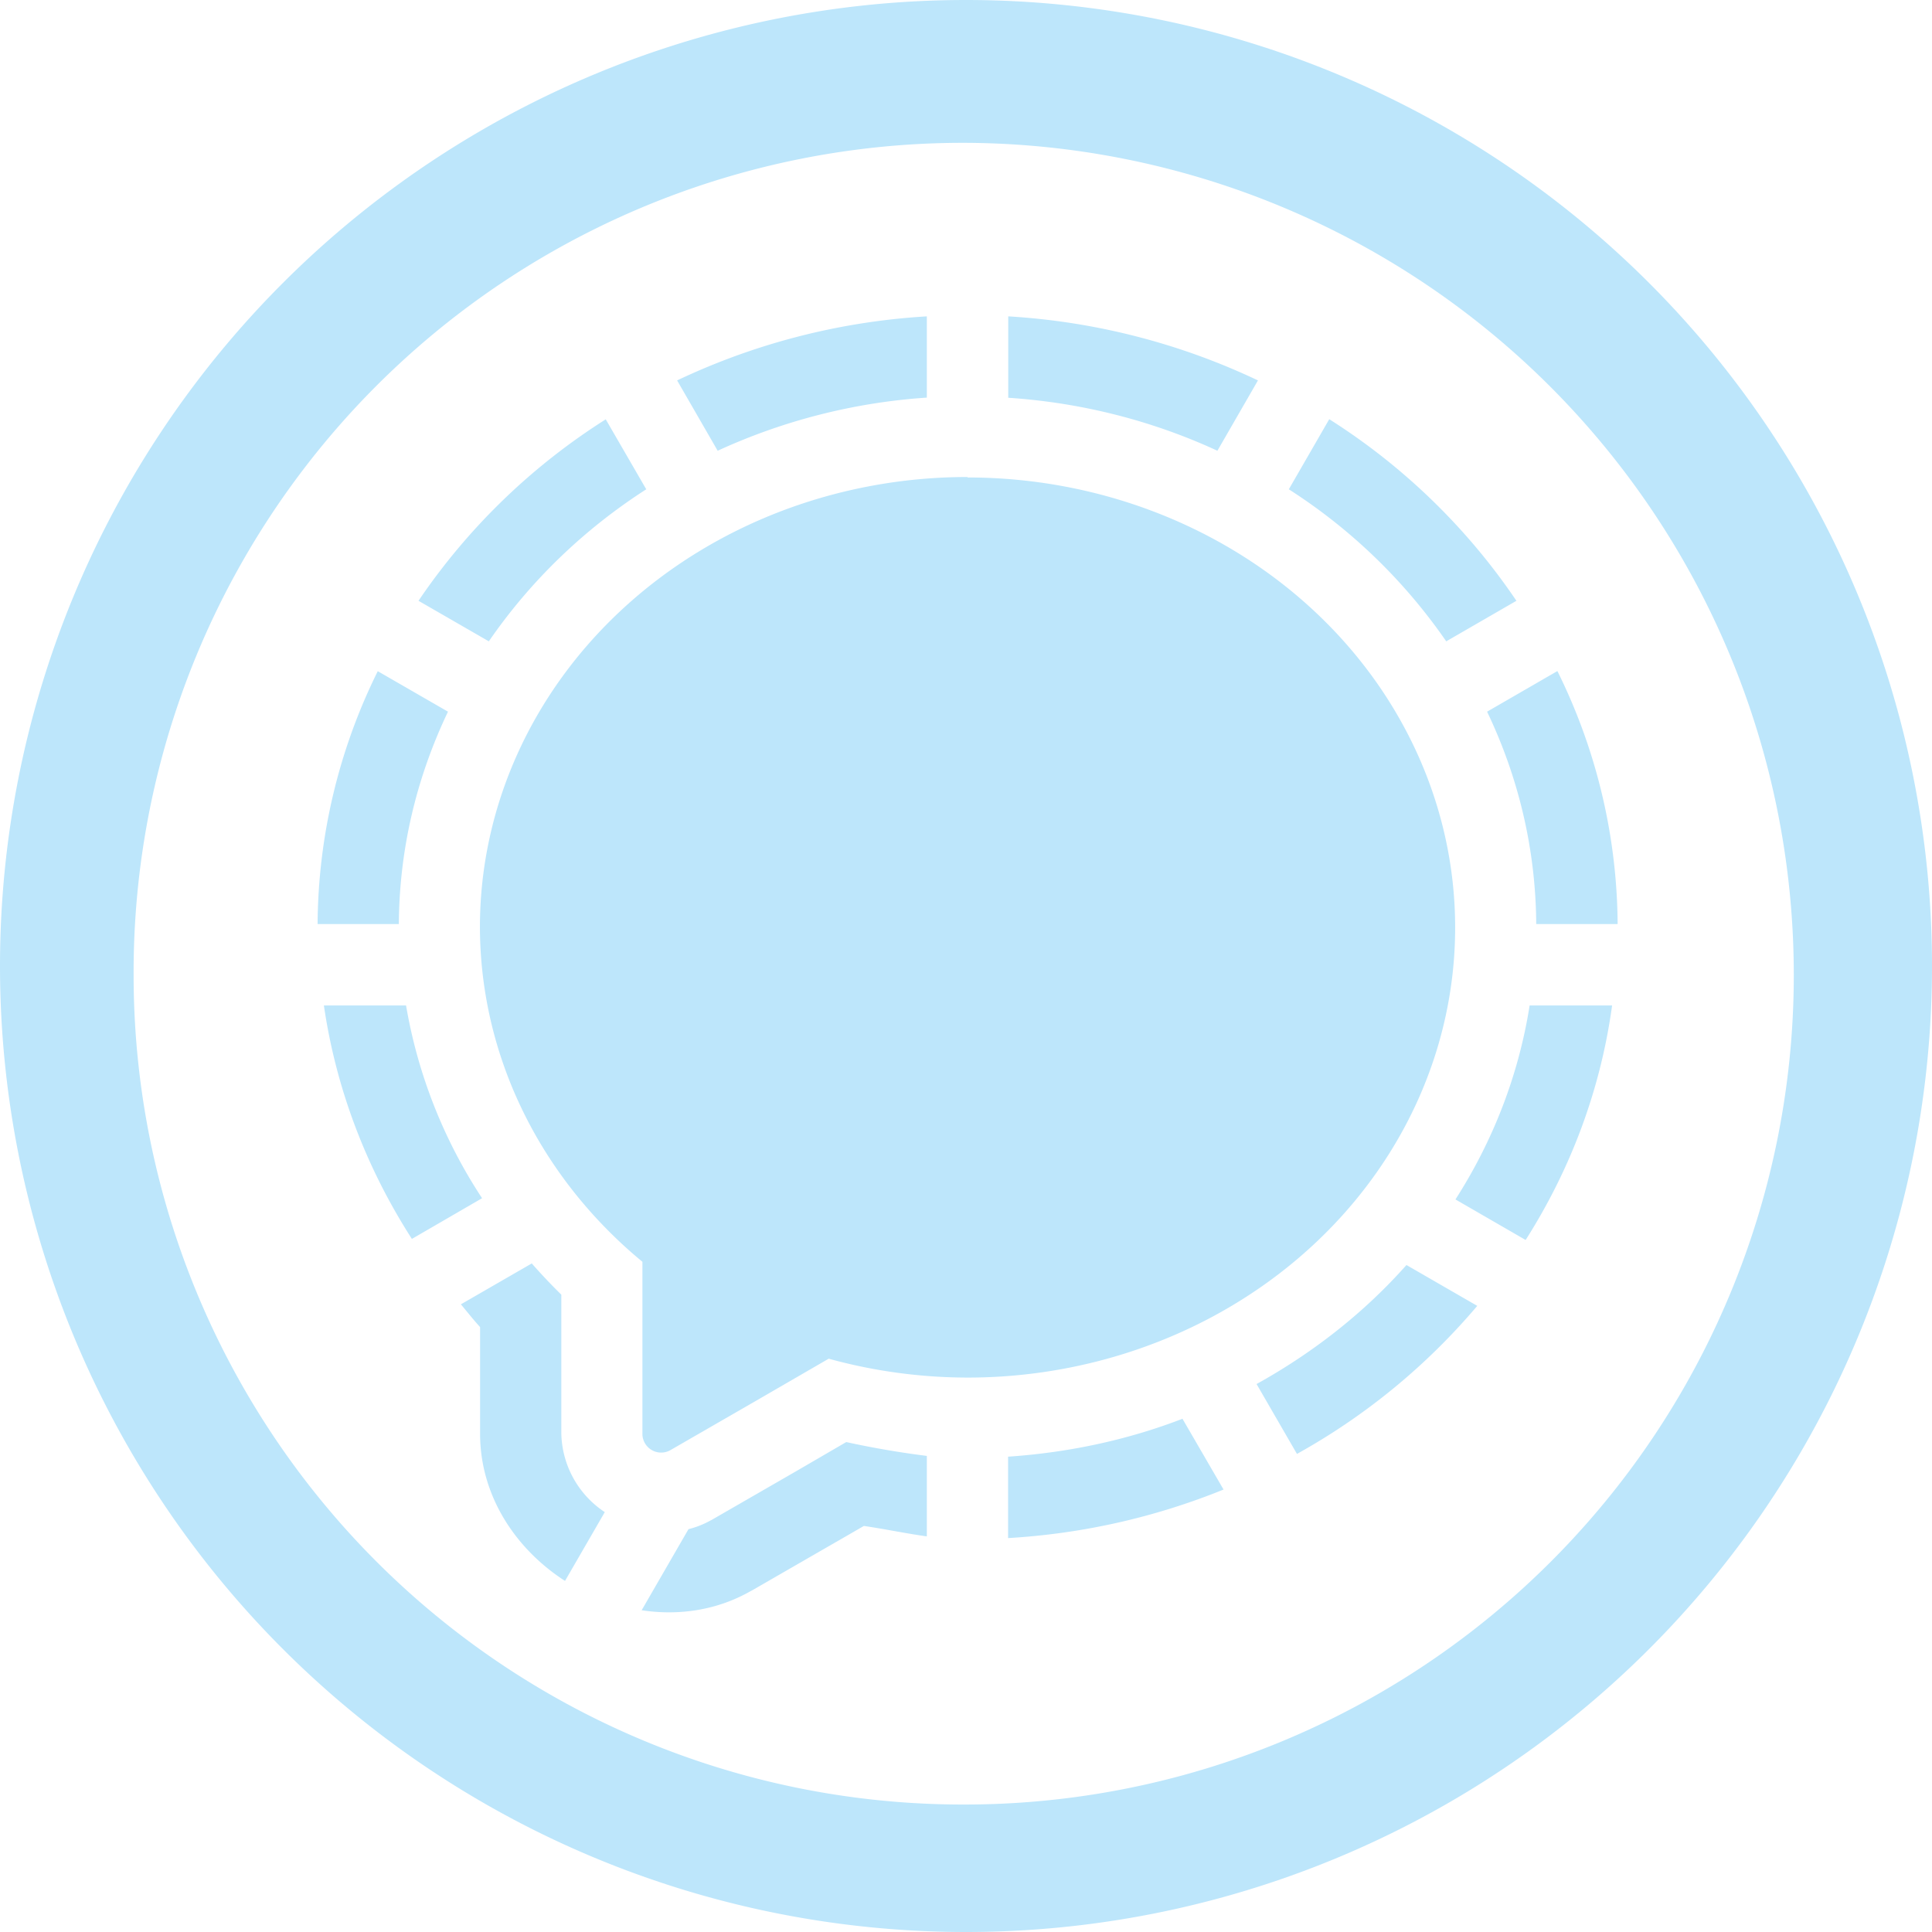<?xml version="1.0" encoding="UTF-8" standalone="no"?>
<svg
   width="47.546"
   height="47.546"
   viewBox="0 0 12.58 12.58"
   version="1.1"
   id="svg4"
   sodipodi:docname="signal-desktop.svg"
   inkscape:version="0.92.4 (5da689c313, 2019-01-14)"
   xmlns:inkscape="http://www.inkscape.org/namespaces/inkscape"
   xmlns:sodipodi="http://sodipodi.sourceforge.net/DTD/sodipodi-0.dtd"
   xmlns="http://www.w3.org/2000/svg"
   xmlns:svg="http://www.w3.org/2000/svg"
   xmlns:rdf="http://www.w3.org/1999/02/22-rdf-syntax-ns#"
   xmlns:cc="http://creativecommons.org/ns#"
   xmlns:dc="http://purl.org/dc/elements/1.1/">
  <defs
     id="defs8" />
  <sodipodi:namedview
     pagecolor="#ffffff"
     bordercolor="#666666"
     borderopacity="1"
     objecttolerance="10"
     gridtolerance="10"
     guidetolerance="10"
     inkscape:pageopacity="0"
     inkscape:pageshadow="2"
     inkscape:window-width="1112"
     inkscape:window-height="480"
     id="namedview6"
     showgrid="false"
     inkscape:zoom="4.9166667"
     inkscape:cx="2.1355932"
     inkscape:cy="24"
     inkscape:window-x="0"
     inkscape:window-y="25"
     inkscape:window-maximized="0"
     inkscape:current-layer="svg4"
     inkscape:showpageshadow="0"
     inkscape:pagecheckerboard="0"
     inkscape:deskcolor="#d1d1d1" />
  <path
     d="m 6.29,0 a 6.29,6.29 0 0 0 0,12.58 A 6.29,6.29 0 0 0 6.29,0 Z M 6.27,0.93 a 5.417,5.417 0 0 1 5.41,5.41 5.4,5.4 0 0 1 -5.4,5.41 5.4,5.4 0 0 1 -5.41,-5.4 5.4,5.4 0 0 1 5.4,-5.42 z M 6.035,2.06 A 4.4,4.4 0 0 0 4.409,2.477 L 4.673,2.935 A 3.878,3.878 0 0 1 6.035,2.589 Z m 0.53,0 V 2.59 C 7.049,2.622 7.509,2.742 7.927,2.935 L 8.191,2.477 A 4.4,4.4 0 0 0 6.565,2.06 Z M 3.945,2.73 A 4.154,4.154 0 0 0 2.725,3.912 L 3.183,4.176 C 3.452,3.785 3.8,3.448 4.208,3.186 L 3.944,2.73 Z m 4.71,0 -0.263,0.456 a 3.61,3.61 0 0 1 1.025,0.99 L 9.874,3.912 A 4.154,4.154 0 0 0 8.656,2.73 Z M 6.3,3.106 a 3.175,2.93 0 0 0 -3.175,2.93 3.175,2.93 0 0 0 1.058,2.18 v 1.12 A 0.122,0.122 0 0 0 4.366,9.442 L 4.916,9.125 5.396,8.847 A 3.175,2.93 0 0 0 6.3,8.97 3.175,2.93 0 0 0 9.475,6.039 3.175,2.93 0 0 0 6.3,3.109 Z M 2.46,4.37 A 3.755,3.755 0 0 0 2.068,6.017 H 2.597 C 2.6,5.523 2.715,5.057 2.917,4.634 L 2.459,4.37 Z m 7.68,0 -0.457,0.264 c 0.202,0.422 0.317,0.89 0.32,1.383 h 0.53 A 3.755,3.755 0 0 0 10.141,4.37 Z M 2.109,6.547 c 0.079,0.542 0.276,1.058 0.573,1.52 L 3.139,7.802 A 3.286,3.286 0 0 1 2.644,6.547 Z m 7.851,0 C 9.888,7.004 9.72,7.431 9.477,7.81 l 0.457,0.264 c 0.29,-0.456 0.487,-0.972 0.563,-1.527 z M 3.462,8.227 3.001,8.493 c 0.042,0.05 0.081,0.1 0.125,0.148 v 0.694 c 0,0.406 0.232,0.752 0.553,0.959 L 3.938,9.846 A 0.629,0.629 0 0 1 3.655,9.335 V 8.43 A 3.71,3.71 0 0 1 3.462,8.226 Z m 5.696,0.01 C 8.884,8.546 8.552,8.807 8.182,9.012 L 8.445,9.467 A 4.22,4.22 0 0 0 9.619,8.503 Z M 7.7,9.238 C 7.345,9.375 6.962,9.458 6.564,9.485 v 0.53 A 4.41,4.41 0 0 0 7.967,9.699 L 7.7,9.239 Z M 5.51,9.39 5.18,9.582 4.63,9.899 a 0.53,0.53 0 0 0 -0.001,0 0.586,0.586 0 0 1 -0.146,0.058 l -0.305,0.528 c 0.24,0.036 0.49,0.002 0.714,-0.127 a 1.058,1.058 0 0 0 10e-4,0 l 0.55,-0.317 A 1.058,1.058 0 0 0 5.445,10.04 l 0.18,-0.104 c 0.137,0.02 0.273,0.049 0.41,0.068 V 9.48 A 5.858,5.858 0 0 1 5.511,9.39 Z"
     id="path2"
     inkscape:connector-curvature="0"
     style="fill:#bde6fb;fill-opacity:1" />
</svg>
